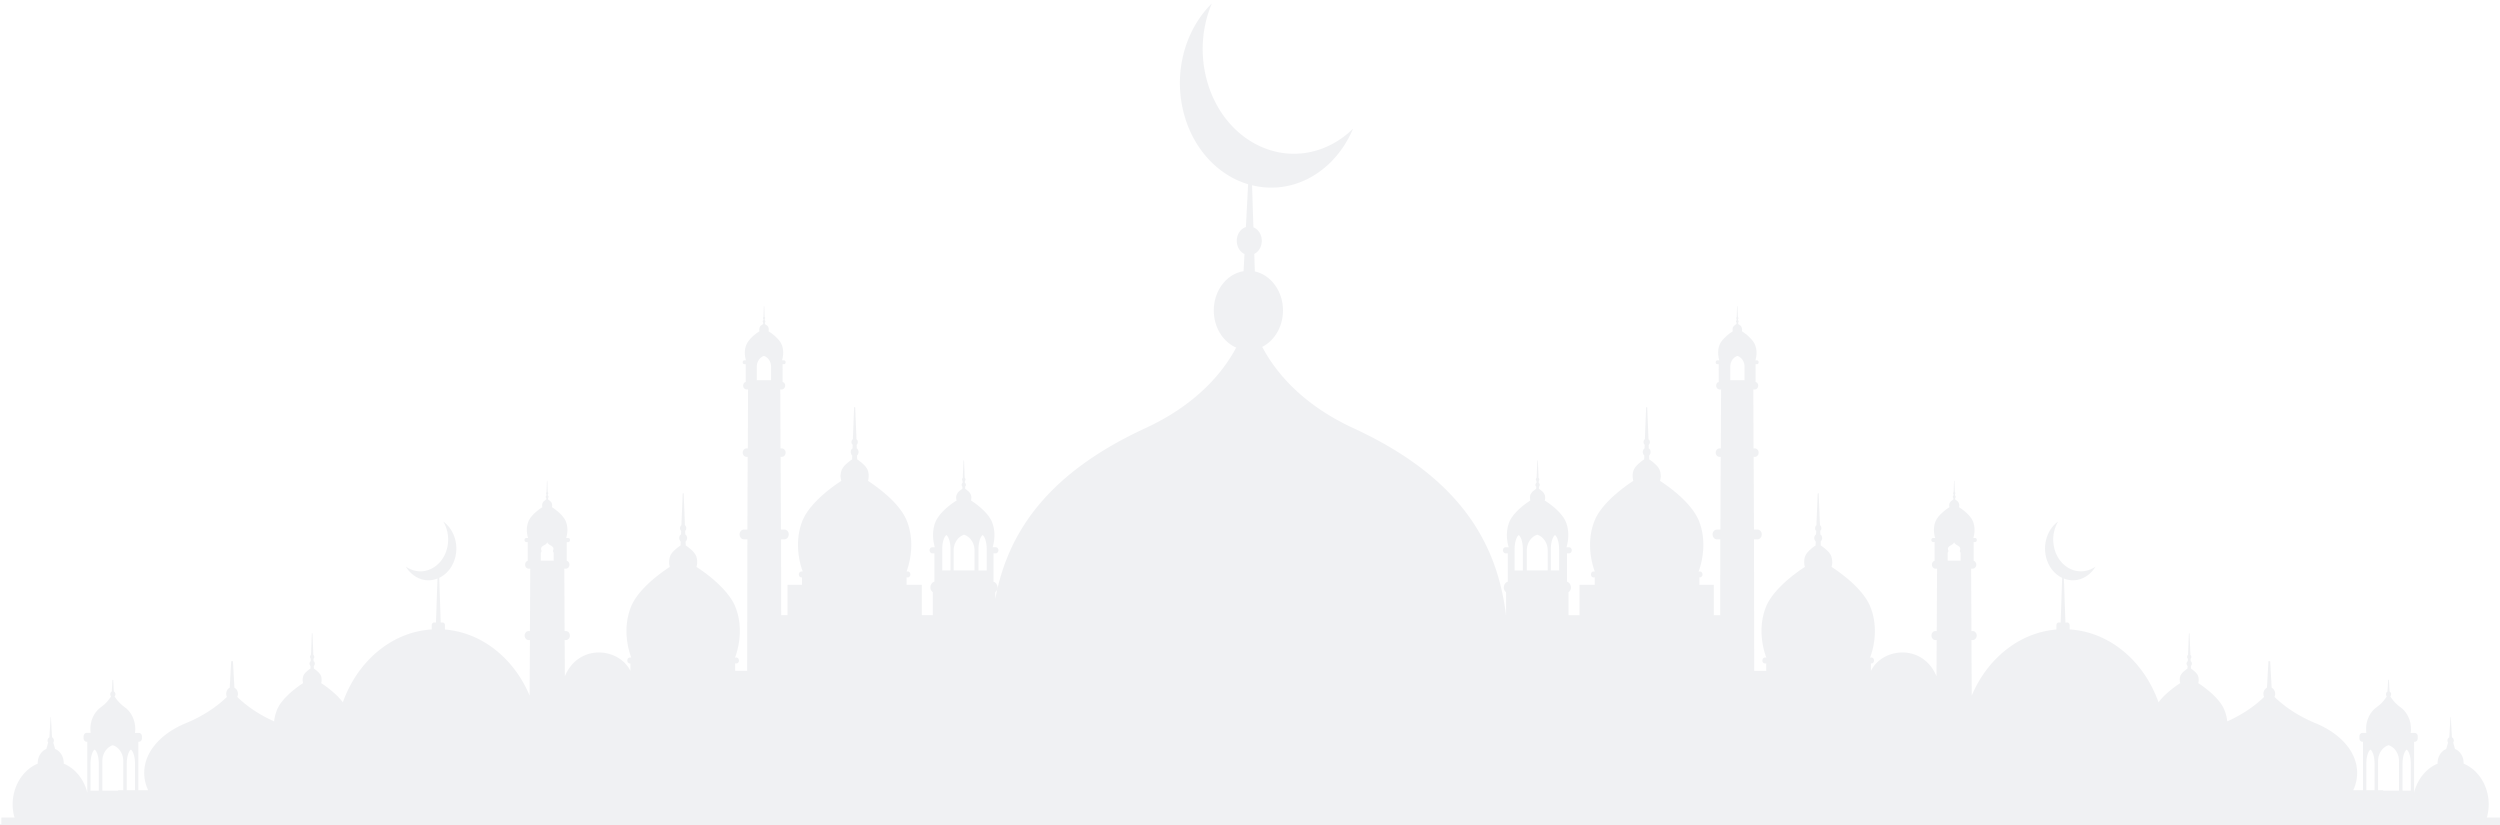 <svg fill="none" height="102" width="309" xmlns="http://www.w3.org/2000/svg">
    <path clip-rule="evenodd" d="M307.374 101.05a6.04 6.04 0 0 0 .232-1.6c0-2.34-1.3-4.314-3.109-5.068 0-.027.006-.052.006-.08 0-.797-.443-1.47-1.061-1.728l-.225-.79a.476.476 0 0 0 .071-.246.457.457 0 0 0-.229-.406l-.141-2.487c0-.011-.011-.02-.019-.02-.012 0-.023.008-.023.02l-.141 2.487a.456.456 0 0 0-.231.406c0 .093.031.176.075.248l-.226.788c-.619.258-1.063.93-1.063 1.728 0 .028.005.053.007.08-1.41.588-2.499 1.918-2.917 3.58v-6.279h.084c.206 0 .371-.19.371-.427v-.242c0-.234-.165-.426-.371-.426h-.504c.023-.16.037-.316.037-.485 0-1.14-.528-2.144-1.318-2.702a4.712 4.712 0 0 1-1.237-1.326.396.396 0 0 0 .101-.268.368.368 0 0 0-.192-.335l-.08-1.444h-.094l-.081 1.444a.367.367 0 0 0-.191.335c0 .105.036.2.099.268-.329.53-.748.98-1.238 1.326-.789.558-1.316 1.561-1.316 2.702 0 .17.014.326.034.485h-.487c-.206 0-.373.192-.373.426v.242c0 .237.168.427.373.427h.072v5.987h-1.209a5.058 5.058 0 0 0 .483-2.14c0-2.6-2.063-4.876-5.155-6.147-2.013-.83-3.728-1.948-5.063-3.246a.894.894 0 0 0 .086-.375c0-.34-.178-.63-.435-.76l-.183-3.28h-.214l-.183 3.28c-.257.13-.438.42-.438.76 0 .138.037.26.088.375-1.223 1.195-2.752 2.218-4.559 3.025a5.213 5.213 0 0 0-.314-1.318c-.27-.726-.817-1.386-1.44-1.984a13.367 13.367 0 0 0-1.829-1.429c.019-.085.056-.213.056-.34 0-.171-.018-.364-.082-.555a1.424 1.424 0 0 0-.41-.533 3.375 3.375 0 0 0-.464-.364l-.01-.319a.265.265 0 0 0 .075-.128c.038-.042.046-.107.046-.17a.506.506 0 0 0-.046-.193.265.265 0 0 0-.102-.107l-.009-.299a.477.477 0 0 0 .056-.085.249.249 0 0 0 .037-.15.44.44 0 0 0-.037-.147c-.02-.044-.047-.065-.074-.087l-.019-.32-.093-2.303c0-.042-.018-.064-.036-.064-.029.022-.048.043-.048.064l-.092 2.303-.009.32a.154.154 0 0 0-.074.087.29.29 0 0 0-.039.148c0 .064 0 .106.028.15a.273.273 0 0 0 .066.084l-.019.3a.25.25 0 0 0-.092.106.377.377 0 0 0-.057.193c0 .063.019.128.047.17.019.064.047.086.084.128l-.018.32a4.023 4.023 0 0 0-.465.363c-.168.149-.325.34-.409.533a1.486 1.486 0 0 0-.074.554c0 .128.028.256.056.341-.557.362-1.226.854-1.829 1.429a8.33 8.33 0 0 0-.856.943c-1.797-5.06-5.999-8.685-10.981-9.005v-.517c0-.187-.133-.34-.295-.34h-.23l-.189-5.437a2.956 2.956 0 0 0 1.68.166c.943-.19 1.726-.804 2.231-1.642a3.176 3.176 0 0 1-1.216.53c-1.858.375-3.636-1.055-3.96-3.191a4.383 4.383 0 0 1 .55-2.906c-1.148.822-1.812 2.39-1.564 4.018.21 1.371 1.019 2.443 2.063 2.943l-.185 5.52h-.235a.27.27 0 0 0-.203.096.352.352 0 0 0-.084.233v.538c-4.619.384-8.547 3.61-10.465 8.167l-.04-6.865h.164c.268 0 .489-.254.489-.557 0-.303-.221-.554-.489-.554h-.164l-.038-7.715h.202c.237 0 .435-.22.435-.49 0-.232-.14-.429-.326-.483v-2.31h.17c.125 0 .225-.116.225-.258 0-.138-.1-.25-.225-.25h-.21c.125-.415.273-1.208-.034-2.016-.144-.374-.439-.73-.765-1.044a6.97 6.97 0 0 0-.971-.749.68.68 0 0 0 .031-.192.683.683 0 0 0-.26-.575 1.708 1.708 0 0 0-.245-.182l-.008-.175a.208.208 0 0 0 .043-.062.198.198 0 0 0 .024-.093.176.176 0 0 0-.028-.103c-.007-.027-.031-.045-.05-.063l-.004-.151c.007-.015.023-.032.031-.055a.139.139 0 0 0 .016-.07.154.154 0 0 0-.019-.08.203.203 0 0 0-.043-.055l-.005-.16-.046-1.222c-.004-.017-.011-.026-.027-.026s-.024.013-.024.026l-.046 1.222-.007.16c-.016.02-.032.036-.039.055a.141.141 0 0 0-.005.15c.008.023.02.04.036.055l-.008.151a.205.205 0 0 0-.055.063.222.222 0 0 0 0 .196.2.2 0 0 0 .039.062l-.004.175a2.264 2.264 0 0 0-.244.182.726.726 0 0 0-.218.286.7.7 0 0 0-.043.29c.004.075.016.138.027.191a6.877 6.877 0 0 0-.963.75c-.334.312-.621.669-.769 1.043-.311.808-.155 1.601-.034 2.016h-.253c-.117 0-.217.112-.217.25 0 .142.1.259.217.259h.186v2.31c-.19.05-.333.245-.333.482 0 .27.194.49.427.49h.209L239.382 78h-.17c-.265 0-.482.25-.482.554 0 .303.217.557.482.557h.162l-.021 4.483c-1.666-4.031-6.635-3.599-8.105-.68V82h.069c.179 0 .315-.158.315-.348 0-.22-.136-.378-.315-.378h-.177c.328-.82 1.111-3.472.08-6.155-.398-1.073-1.208-2.052-2.13-2.935-.894-.853-1.896-1.578-2.706-2.115.027-.126.082-.316.082-.504 0-.253-.028-.537-.123-.82-.111-.285-.345-.569-.606-.79a5.028 5.028 0 0 0-.687-.536l-.014-.473a.404.404 0 0 0 .111-.19c.055-.063.068-.158.068-.252a.72.72 0 0 0-.068-.285c-.041-.063-.083-.126-.151-.158l-.014-.442a.724.724 0 0 0 .082-.126.364.364 0 0 0 .055-.22.636.636 0 0 0-.055-.221c-.028-.064-.069-.095-.109-.126l-.028-.473-.138-3.41c0-.063-.027-.095-.054-.095-.042.033-.07.064-.07.096l-.137 3.409-.014.473a.23.23 0 0 0-.109.126.43.43 0 0 0-.056.22c0 .095 0 .158.041.221a.403.403 0 0 0 .097.126l-.029.442a.369.369 0 0 0-.136.158.562.562 0 0 0-.083.285c0 .094.028.189.069.252.028.095.069.126.125.19l-.028.473c-.193.126-.44.315-.687.537-.247.22-.481.504-.605.788a2.215 2.215 0 0 0-.111.82c0 .19.043.379.084.505-.825.538-1.815 1.262-2.707 2.115-.921.883-1.746 1.862-2.145 2.935-1.03 2.683-.233 5.334.082 6.155h-.164c-.179 0-.317.158-.317.378 0 .19.138.348.317.348h.151v.916h-1.483l-.028-16.255h.439c.29 0 .522-.284.522-.6 0-.346-.232-.599-.522-.599h-.439l-.041-8.995h.151c.247 0 .467-.221.467-.505 0-.316-.22-.537-.467-.537h-.166l-.026-7.29h.192c.22 0 .412-.221.412-.474 0-.22-.138-.41-.317-.441v-2.21h.166c.123 0 .206-.095.206-.221 0-.127-.083-.252-.206-.252h-.192c.109-.38.26-1.136-.041-1.894-.138-.347-.413-.695-.715-.978-.303-.315-.647-.537-.921-.726a.511.511 0 0 0 .027-.19.976.976 0 0 0-.042-.253.517.517 0 0 0-.205-.283 1.465 1.465 0 0 0-.235-.158v-.19c.015 0 .029-.03.029-.063.027 0 .027-.031.027-.063 0-.031 0-.064-.027-.094 0-.032-.029-.063-.055-.063v-.158c.026 0 .026-.031.041-.031.014-.033.014-.064.014-.096 0 0 0-.031-.029-.063 0-.031-.013-.031-.026-.031l-.014-.158-.042-1.168s-.013-.032-.028-.032c-.013 0-.027.032-.027.032l-.041 1.168v.158c-.014 0-.041 0-.041.03a5.118 5.118 0 0 0-.027.064c0 .032.013.063.027.096 0 0 .013.03.027.03v.159c-.027 0-.041.031-.054.063a.228.228 0 0 0-.028.094c0 .032.013.063.028.063 0 .032.027.064.04.064l-.013.189a2.641 2.641 0 0 0-.22.158.614.614 0 0 0-.22.283c-.028.096-.028.19-.028.253 0 .095.014.158.028.19-.275.19-.619.41-.922.726-.315.283-.591.63-.728.978-.287.758-.136 1.515-.026 1.894h-.234c-.125 0-.206.125-.206.252 0 .126.081.221.206.221h.165v.6c0 .032 0 .063-.015.094l.015.063v1.453c-.178.03-.316.22-.316.441 0 .253.192.474.411.474h.194l-.028 7.29h-.166c-.246 0-.466.221-.466.537 0 .284.22.505.466.505h.151l-.041 8.995h-.44c-.286 0-.522.253-.522.6 0 .315.236.599.522.599h.428l-.015 9.374h-.784v-3.756h-1.787v-.915h.07c.165 0 .316-.159.316-.348 0-.22-.151-.378-.316-.378h-.165c.315-.82 1.098-3.473.082-6.155-.411-1.073-1.222-2.052-2.143-2.935-.894-.852-1.896-1.579-2.707-2.115.041-.127.068-.315.095-.537 0-.22-.027-.504-.138-.789-.109-.284-.342-.568-.604-.788a5.026 5.026 0 0 0-.686-.537l-.014-.473c.054-.064.096-.094.124-.19a.675.675 0 0 0 .055-.253c0-.095-.028-.19-.055-.283-.056-.064-.096-.126-.165-.158l-.014-.441c.041-.032.069-.096.095-.128a.497.497 0 0 0 .056-.22.653.653 0 0 0-.056-.222c-.027-.062-.081-.094-.122-.125l-.015-.473-.137-3.409c0-.063-.027-.095-.068-.095-.043.032-.069.064-.069.095l-.138 3.409-.013.473a.301.301 0 0 0-.111.125.447.447 0 0 0-.055.221c0 .095.014.159.042.221.028.032.055.096.096.128l-.015.44a.529.529 0 0 0-.15.159.697.697 0 0 0-.069.283c0 .095.027.19.055.253.027.095.082.126.138.19l-.027.473a5.973 5.973 0 0 0-.689.537c-.247.22-.494.504-.603.788a1.9 1.9 0 0 0-.125.79c.014.22.041.41.082.536a20.736 20.736 0 0 0-2.706 2.115c-.922.883-1.731 1.862-2.131 2.935-1.029 2.682-.233 5.334.069 6.155h-.164c-.165 0-.304.158-.304.378 0 .19.139.348.304.348h.164v.915h-1.882v3.756h-1.36v-2.84c.165-.127.303-.316.303-.568 0-.348-.22-.664-.495-.726v-3.505h.261c.177 0 .329-.188.329-.377 0-.222-.152-.379-.329-.379h-.316c.179-.632.411-1.831-.056-3.062-.22-.569-.66-1.105-1.154-1.577a9.271 9.271 0 0 0-1.484-1.137.841.841 0 0 0 .055-.285c0-.157 0-.283-.069-.441a1.22 1.22 0 0 0-.329-.441c-.124-.095-.261-.222-.372-.284v-.253c.028-.032.055-.063.055-.095a.228.228 0 0 0 .041-.126c0-.063-.013-.127-.041-.157-.027-.064-.055-.095-.082-.095v-.253c.014 0 .028-.031.042-.063a.27.27 0 0 0 .027-.126.239.239 0 0 0-.027-.094.39.39 0 0 0-.07-.095v-.252l-.081-1.83c0-.032-.015-.065-.029-.065-.026 0-.041.033-.041.064l-.069 1.83-.013.253c-.028.031-.041.063-.068.095-.014.031-.029.063-.029.094 0 .062.015.095.029.126.013.032.027.063.054.063v.253c-.041 0-.068.031-.082.095a.252.252 0 0 0-.056.157c0 .031.028.094.041.126.015.032.043.063.07.095l-.014.253c-.097.062-.234.19-.371.284a1.426 1.426 0 0 0-.331.44 1.042 1.042 0 0 0-.053.442c0 .095.012.222.027.285-.426.283-.963.662-1.456 1.137-.497.472-.936 1.008-1.156 1.577-.467 1.23-.247 2.43-.055 3.062h-.385c-.177 0-.329.157-.329.379 0 .189.152.377.329.377h.276V71.9c-.276.062-.495.378-.495.726 0 .252.124.44.275.567v2.841h-.021v-.122c-1.177-9.384-6.228-17.166-18.839-22.986-6.486-2.995-9.702-7.066-11.277-10.054 1.51-.758 2.566-2.485 2.566-4.498 0-2.399-1.498-4.392-3.478-4.821l-.07-2.165c.547-.274.93-.898.93-1.626 0-.774-.434-1.426-1.037-1.668l-.167-5.195a9.81 9.81 0 0 0 5.948-.378c2.988-1.159 5.263-3.604 6.537-6.618a10.921 10.921 0 0 1-3.718 2.423c-5.89 2.28-12.283-1.357-14.272-8.122-.985-3.352-.71-6.834.534-9.774-3.389 3.335-4.869 8.81-3.352 13.969 1.258 4.285 4.289 7.31 7.837 8.374l-.275 5.29c-.648.21-1.125.887-1.125 1.699 0 .737.392 1.37.95 1.637l-.111 2.118c-2.079.334-3.68 2.377-3.68 4.856 0 2.101 1.151 3.888 2.767 4.589-1.591 2.98-4.809 6.999-11.23 9.963-11.75 5.423-16.939 12.548-18.544 21.087v-.82a.731.731 0 0 0 .274-.567c0-.347-.219-.663-.494-.725v-3.505h.275c.178 0 .329-.189.329-.377 0-.222-.151-.38-.329-.38h-.385c.193-.631.412-1.83-.055-3.061-.22-.57-.659-1.106-1.155-1.578a10.384 10.384 0 0 0-1.457-1.137 1.51 1.51 0 0 0 .028-.284c.014-.125 0-.284-.054-.442a1.396 1.396 0 0 0-.331-.44c-.137-.095-.274-.222-.37-.285l-.014-.252c.027-.033.055-.064.069-.095.013-.032.041-.095.041-.126a.258.258 0 0 0-.055-.158c-.014-.064-.041-.094-.082-.094v-.253c.027 0 .041-.032.054-.064a.267.267 0 0 0 .028-.125.24.24 0 0 0-.028-.095c-.027-.031-.04-.064-.068-.095l-.014-.252-.069-1.83c0-.031-.014-.064-.041-.064-.014 0-.028.033-.028.064l-.081 1.83v.252a.404.404 0 0 0-.07.095.241.241 0 0 0-.027.095c0 .062.013.095.027.125.014.032.028.064.042.064v.253c-.028 0-.056.03-.082.094-.028.03-.041.094-.041.158 0 .03.013.094.041.126 0 .032.026.063.054.095v.252c-.11.063-.248.19-.371.284-.151.126-.26.284-.33.441-.069.158-.069.285-.069.442 0 .094.027.222.055.284A9.229 9.229 0 0 0 116.753 63c-.495.472-.934 1.009-1.154 1.578-.468 1.23-.235 2.43-.056 3.062h-.316c-.178 0-.329.157-.329.379 0 .188.151.377.329.377h.261V71.9c-.274.062-.495.378-.495.725 0 .252.138.441.303.568v2.84h-1.36v-3.755h-1.883v-.915h.165c.165 0 .303-.159.303-.349 0-.22-.138-.377-.303-.377h-.165c.303-.821 1.099-3.473.069-6.156-.399-1.073-1.208-2.05-2.13-2.934a20.744 20.744 0 0 0-2.706-2.115 2.37 2.37 0 0 0 .082-.537 1.9 1.9 0 0 0-.125-.789c-.109-.284-.355-.568-.603-.789a6.058 6.058 0 0 0-.689-.536l-.027-.473c.056-.064.111-.095.139-.19a.675.675 0 0 0 .054-.253.712.712 0 0 0-.068-.284.531.531 0 0 0-.151-.158l-.014-.44c.041-.033.068-.096.096-.128a.504.504 0 0 0 .042-.22.438.438 0 0 0-.056-.222.296.296 0 0 0-.11-.125l-.013-.474-.139-3.408c0-.032-.026-.064-.068-.095-.041 0-.068.032-.068.095l-.137 3.408-.015.474c-.041.03-.096.063-.123.125a.651.651 0 0 0-.055.221c0 .095.027.158.055.22.027.033.055.096.096.128l-.014.442c-.069.032-.11.094-.165.158-.027.093-.055.188-.055.283 0 .094.028.19.055.253.028.095.07.126.124.19l-.013.473a4.967 4.967 0 0 0-.687.536c-.262.221-.495.505-.604.789a2.18 2.18 0 0 0-.138.789c.027.221.055.41.095.537-.81.536-1.813 1.263-2.707 2.115-.921.883-1.731 1.861-2.143 2.934-1.016 2.683-.233 5.335.082 6.156h-.165c-.165 0-.316.157-.316.377 0 .19.151.349.316.349h.07v.915h-1.787v3.756h-.784l-.014-9.375h.427c.287 0 .522-.284.522-.599 0-.346-.235-.6-.522-.6h-.44l-.04-8.994h.15c.247 0 .467-.221.467-.506 0-.315-.22-.536-.466-.536h-.166l-.028-7.29h.194c.22 0 .411-.221.411-.474 0-.221-.138-.41-.316-.441v-1.453l.015-.063c-.015-.031-.015-.063-.015-.095v-.599h.165c.124 0 .206-.095.206-.221s-.082-.253-.206-.253h-.234c.11-.379.26-1.136-.026-1.893-.138-.347-.413-.695-.728-.978-.304-.316-.647-.537-.922-.726a.5.5 0 0 0 .028-.19c0-.063 0-.157-.028-.253a.615.615 0 0 0-.22-.284 2.88 2.88 0 0 0-.22-.157l-.013-.19c.014 0 .04-.03.04-.063.015 0 .028-.032.028-.063a.223.223 0 0 0-.028-.095c-.013-.031-.026-.063-.054-.063v-.157c.014 0 .028-.032.028-.032.013-.032.026-.063.026-.095l-.026-.064c0-.03-.028-.03-.042-.03v-.159l-.041-1.167s-.013-.032-.026-.032c-.015 0-.028.032-.028.032l-.042 1.167-.014.158c-.014 0-.027 0-.027.031-.028.033-.028.064-.028.064 0 .032 0 .063.013.095.015 0 .015.032.042.032v.157c-.027 0-.055.032-.055.063-.027.031-.027.064-.027.095s0 .063.027.063c0 .032.013.063.028.063v.19c-.069.032-.152.095-.234.157a.518.518 0 0 0-.206.284.969.969 0 0 0-.041.253c0 .095.013.158.027.19-.274.189-.618.41-.92.726-.302.283-.578.63-.716.978-.301.757-.15 1.514-.041 1.893h-.192c-.124 0-.207.126-.207.253s.083.221.207.221h.166v2.21c-.179.03-.317.22-.317.441 0 .253.192.473.412.473h.192l-.026 7.291h-.166c-.247 0-.467.22-.467.536 0 .285.22.506.467.506h.15l-.04 8.995h-.44c-.289 0-.522.253-.522.6 0 .314.233.598.523.598h.439l-.028 16.255h-1.483V82h.151c.179 0 .316-.158.316-.348 0-.22-.137-.379-.316-.379h-.164c.315-.82 1.112-3.471.082-6.154-.4-1.074-1.224-2.052-2.145-2.935-.892-.853-1.881-1.578-2.706-2.115.04-.126.083-.316.083-.504a2.207 2.207 0 0 0-.11-.821c-.125-.284-.358-.568-.606-.789a6.148 6.148 0 0 0-.686-.537l-.028-.472c.055-.064.096-.095.124-.19a.482.482 0 0 0 .07-.253.56.56 0 0 0-.084-.284.365.365 0 0 0-.136-.158l-.028-.442a.388.388 0 0 0 .096-.126c.041-.064.041-.126.041-.221a.436.436 0 0 0-.055-.22.228.228 0 0 0-.11-.127l-.013-.473-.138-3.409c0-.032-.028-.063-.07-.095-.027 0-.054.032-.054.095l-.137 3.41-.028.472a.306.306 0 0 0-.11.126.636.636 0 0 0-.055.221c0 .095.013.157.056.22a.707.707 0 0 0 .082.127l-.014.442c-.068.031-.11.095-.151.158a.725.725 0 0 0-.07.284c0 .094.014.19.07.253a.41.41 0 0 0 .11.19l-.014.472a4.984 4.984 0 0 0-.686.537c-.262.221-.496.505-.606.789a2.567 2.567 0 0 0-.123.82c0 .189.055.379.082.505-.81.537-1.813 1.262-2.707 2.115-.921.883-1.731 1.861-2.13 2.935-1.03 2.683-.248 5.334.081 6.154h-.177c-.179 0-.316.158-.316.38 0 .189.137.347.316.347h.068v.915c-1.47-2.92-6.44-3.352-8.104.68l-.022-4.483h.162c.265 0 .482-.255.482-.557 0-.304-.217-.554-.482-.554h-.17l-.039-7.715h.21c.233 0 .427-.22.427-.49 0-.237-.144-.433-.333-.483v-2.31h.185c.118 0 .218-.116.218-.258 0-.138-.1-.25-.218-.25h-.252c.12-.415.276-1.208-.035-2.016-.147-.375-.434-.731-.768-1.044a6.926 6.926 0 0 0-.963-.75c.011-.052.023-.115.027-.191a.697.697 0 0 0-.043-.29.723.723 0 0 0-.218-.285c-.085-.076-.178-.138-.244-.183l-.004-.174a.198.198 0 0 0 .039-.063.222.222 0 0 0 0-.196.198.198 0 0 0-.055-.062l-.007-.152a.135.135 0 0 0 .035-.054.144.144 0 0 0-.004-.15c-.008-.019-.024-.036-.04-.055l-.007-.16-.046-1.222c0-.013-.008-.026-.024-.026s-.023.009-.027.026l-.047 1.221-.004.161a.2.2 0 0 0-.043.055.15.15 0 0 0-.019.08c0 .026.005.053.016.07.008.023.023.04.03.054l-.003.152c-.02.018-.043.036-.05.063a.183.183 0 0 0-.028.102c0 .032.008.063.024.093a.207.207 0 0 0 .043.063l-.008.174a1.71 1.71 0 0 0-.245.183.682.682 0 0 0-.26.575c0 .076.015.139.03.192a6.955 6.955 0 0 0-.97.749c-.327.313-.621.67-.765 1.044-.307.808-.159 1.601-.035 2.015h-.21c-.124 0-.224.113-.224.251 0 .142.1.258.224.258h.17v2.31c-.186.054-.325.25-.325.482 0 .271.198.491.435.491h.201L65.5 78h-.163c-.268 0-.49.25-.49.554 0 .302.221.557.49.557h.163l-.04 6.865c-1.916-4.558-5.845-7.784-10.465-8.167v-.538c0-.087-.03-.171-.083-.233a.268.268 0 0 0-.203-.096h-.235l-.185-5.52c1.043-.5 1.853-1.572 2.062-2.944.249-1.628-.415-3.195-1.564-4.017.491.817.711 1.848.55 2.906-.324 2.136-2.102 3.565-3.96 3.191a3.172 3.172 0 0 1-1.215-.53c.505.838 1.287 1.451 2.23 1.641.585.119 1.155.04 1.68-.165l-.188 5.437h-.23c-.162 0-.295.153-.295.34v.516c-4.981.321-9.184 3.947-10.98 9.005a8.373 8.373 0 0 0-.857-.943 12.842 12.842 0 0 0-1.828-1.428 1.17 1.17 0 0 0 .056-.34c.008-.172-.01-.364-.075-.555a1.65 1.65 0 0 0-.408-.534 4.112 4.112 0 0 0-.465-.363l-.019-.32c.038-.042.065-.063.085-.128a.326.326 0 0 0 .046-.17.38.38 0 0 0-.056-.193.245.245 0 0 0-.092-.106l-.02-.299a.262.262 0 0 0 .066-.085c.028-.043.028-.085.028-.15a.292.292 0 0 0-.038-.148.157.157 0 0 0-.074-.086l-.01-.32-.092-2.303c0-.021-.019-.042-.047-.064-.018 0-.037.022-.037.064l-.093 2.303-.019.32c-.027.022-.054.043-.073.086a.42.42 0 0 0-.038.148c0 .065.01.107.038.15.009.022.037.065.055.085l-.01.299c-.045.021-.074.064-.101.106a.498.498 0 0 0-.047.193c0 .064.01.128.047.17a.265.265 0 0 0 .075.129l-.01.32a3.34 3.34 0 0 0-.464.362 1.422 1.422 0 0 0-.41.534 1.732 1.732 0 0 0-.082.554c0 .128.036.256.055.34-.547.363-1.225.854-1.829 1.43-.623.597-1.17 1.258-1.44 1.983a5.218 5.218 0 0 0-.313 1.319c-1.808-.807-3.336-1.83-4.56-3.025a.914.914 0 0 0 .088-.376c0-.339-.18-.63-.437-.76l-.183-3.28h-.215l-.183 3.28c-.257.13-.435.421-.435.76 0 .138.034.261.087.376-1.336 1.298-3.051 2.415-5.064 3.245-3.092 1.272-5.156 3.548-5.156 6.148 0 .744.17 1.466.484 2.14h-1.21v-5.987h.072c.205 0 .372-.19.372-.427v-.242c0-.234-.167-.427-.372-.427h-.488c.02-.158.034-.315.034-.484 0-1.14-.526-2.144-1.315-2.703a4.557 4.557 0 0 1-1.239-1.326.392.392 0 0 0 .1-.267.367.367 0 0 0-.19-.335l-.082-1.444h-.094l-.08 1.444a.368.368 0 0 0-.192.335c0 .105.039.2.1.267-.332.528-.752.98-1.236 1.326-.79.559-1.318 1.562-1.318 2.703 0 .169.014.326.037.484h-.504c-.205 0-.37.193-.37.427v.242c0 .237.165.427.37.427h.084v6.278C10.37 96.3 9.28 94.97 7.87 94.381c.002-.026.007-.052.007-.079 0-.799-.443-1.47-1.063-1.729l-.226-.788a.47.47 0 0 0 .076-.247.457.457 0 0 0-.231-.406l-.141-2.487c0-.011-.012-.02-.024-.02-.008 0-.018.008-.018.02l-.141 2.487a.457.457 0 0 0-.23.406c0 .093.03.175.072.245l-.224.79c-.619.259-1.061.932-1.061 1.73 0 .026.005.052.005.079-1.808.754-3.109 2.727-3.109 5.067 0 .561.094 1.091.232 1.601H.168v.817H0v30.574h309V101.05zm-10.418-6.637c0-.844.217-1.552.513-1.765.293.212.509.921.509 1.765v3.314h-1.022zm-3.024-.352c0-.931.546-1.715 1.293-1.955.743.24 1.291 1.024 1.291 1.955v3.665h-1.959v-.056h-.625zm-1.454.352c0-.844.216-1.552.509-1.765.297.212.512.921.512 1.765v3.257h-1.022zm-51.69-26.43c-.175-.571.645-.543.738-.98.097.437.916.409.738.98-.024.09-.051.16.012.25.057.09.05.16.05.16v.906h-1.593v-.905s-.015-.072.047-.161.039-.16.008-.25zm-26.924-21.027v-1.633c0-.635.372-1.168.88-1.331.506.163.88.696.88 1.331v1.671h-1.761zm-22.18 20.945c0-.845.217-1.552.513-1.766.293.213.509.921.509 1.766v2.602h-1.022zm-2.971 2.543v-2.4c0-.93.547-1.714 1.293-1.954.743.24 1.291 1.024 1.291 1.955V70.5h-2.585zm-1.508-2.543c0-.845.216-1.552.51-1.766.296.213.512.921.512 1.766v2.61h-1.022zm-66.264 0c0-.845.215-1.552.511-1.766.294.213.51.921.51 1.766v2.61h-1.021zm-3.071.144c0-.931.548-1.715 1.291-1.955.747.24 1.294 1.024 1.294 1.955V70.5h-2.585zm-1.408-.144c0-.845.215-1.552.508-1.766.297.213.514.921.514 1.766v2.602h-1.022zM93.544 45.323c0-.635.374-1.168.88-1.331.508.163.88.696.88 1.331v1.671h-1.76zm-26.64 22.66c-.179-.571.641-.543.738-.98.093.437.912.409.738.98-.031.09-.055.16.007.25s.047.16.047.16v.906h-1.592v-.905s-.008-.072.05-.161c.062-.09.036-.16.012-.25zm-51.236 26.43c0-.844.216-1.552.512-1.765.294.212.51.921.51 1.765v3.257h-1.022zm-3.016-.352c0-.931.548-1.715 1.29-1.955.748.24 1.294 1.024 1.294 1.955v3.609h-.625v.056h-1.96zm-1.462.352c0-.844.215-1.552.508-1.765.297.212.514.921.514 1.765v3.314H11.19z" fill="#001732" fill-opacity=".06" fill-rule="evenodd"/>
</svg>
